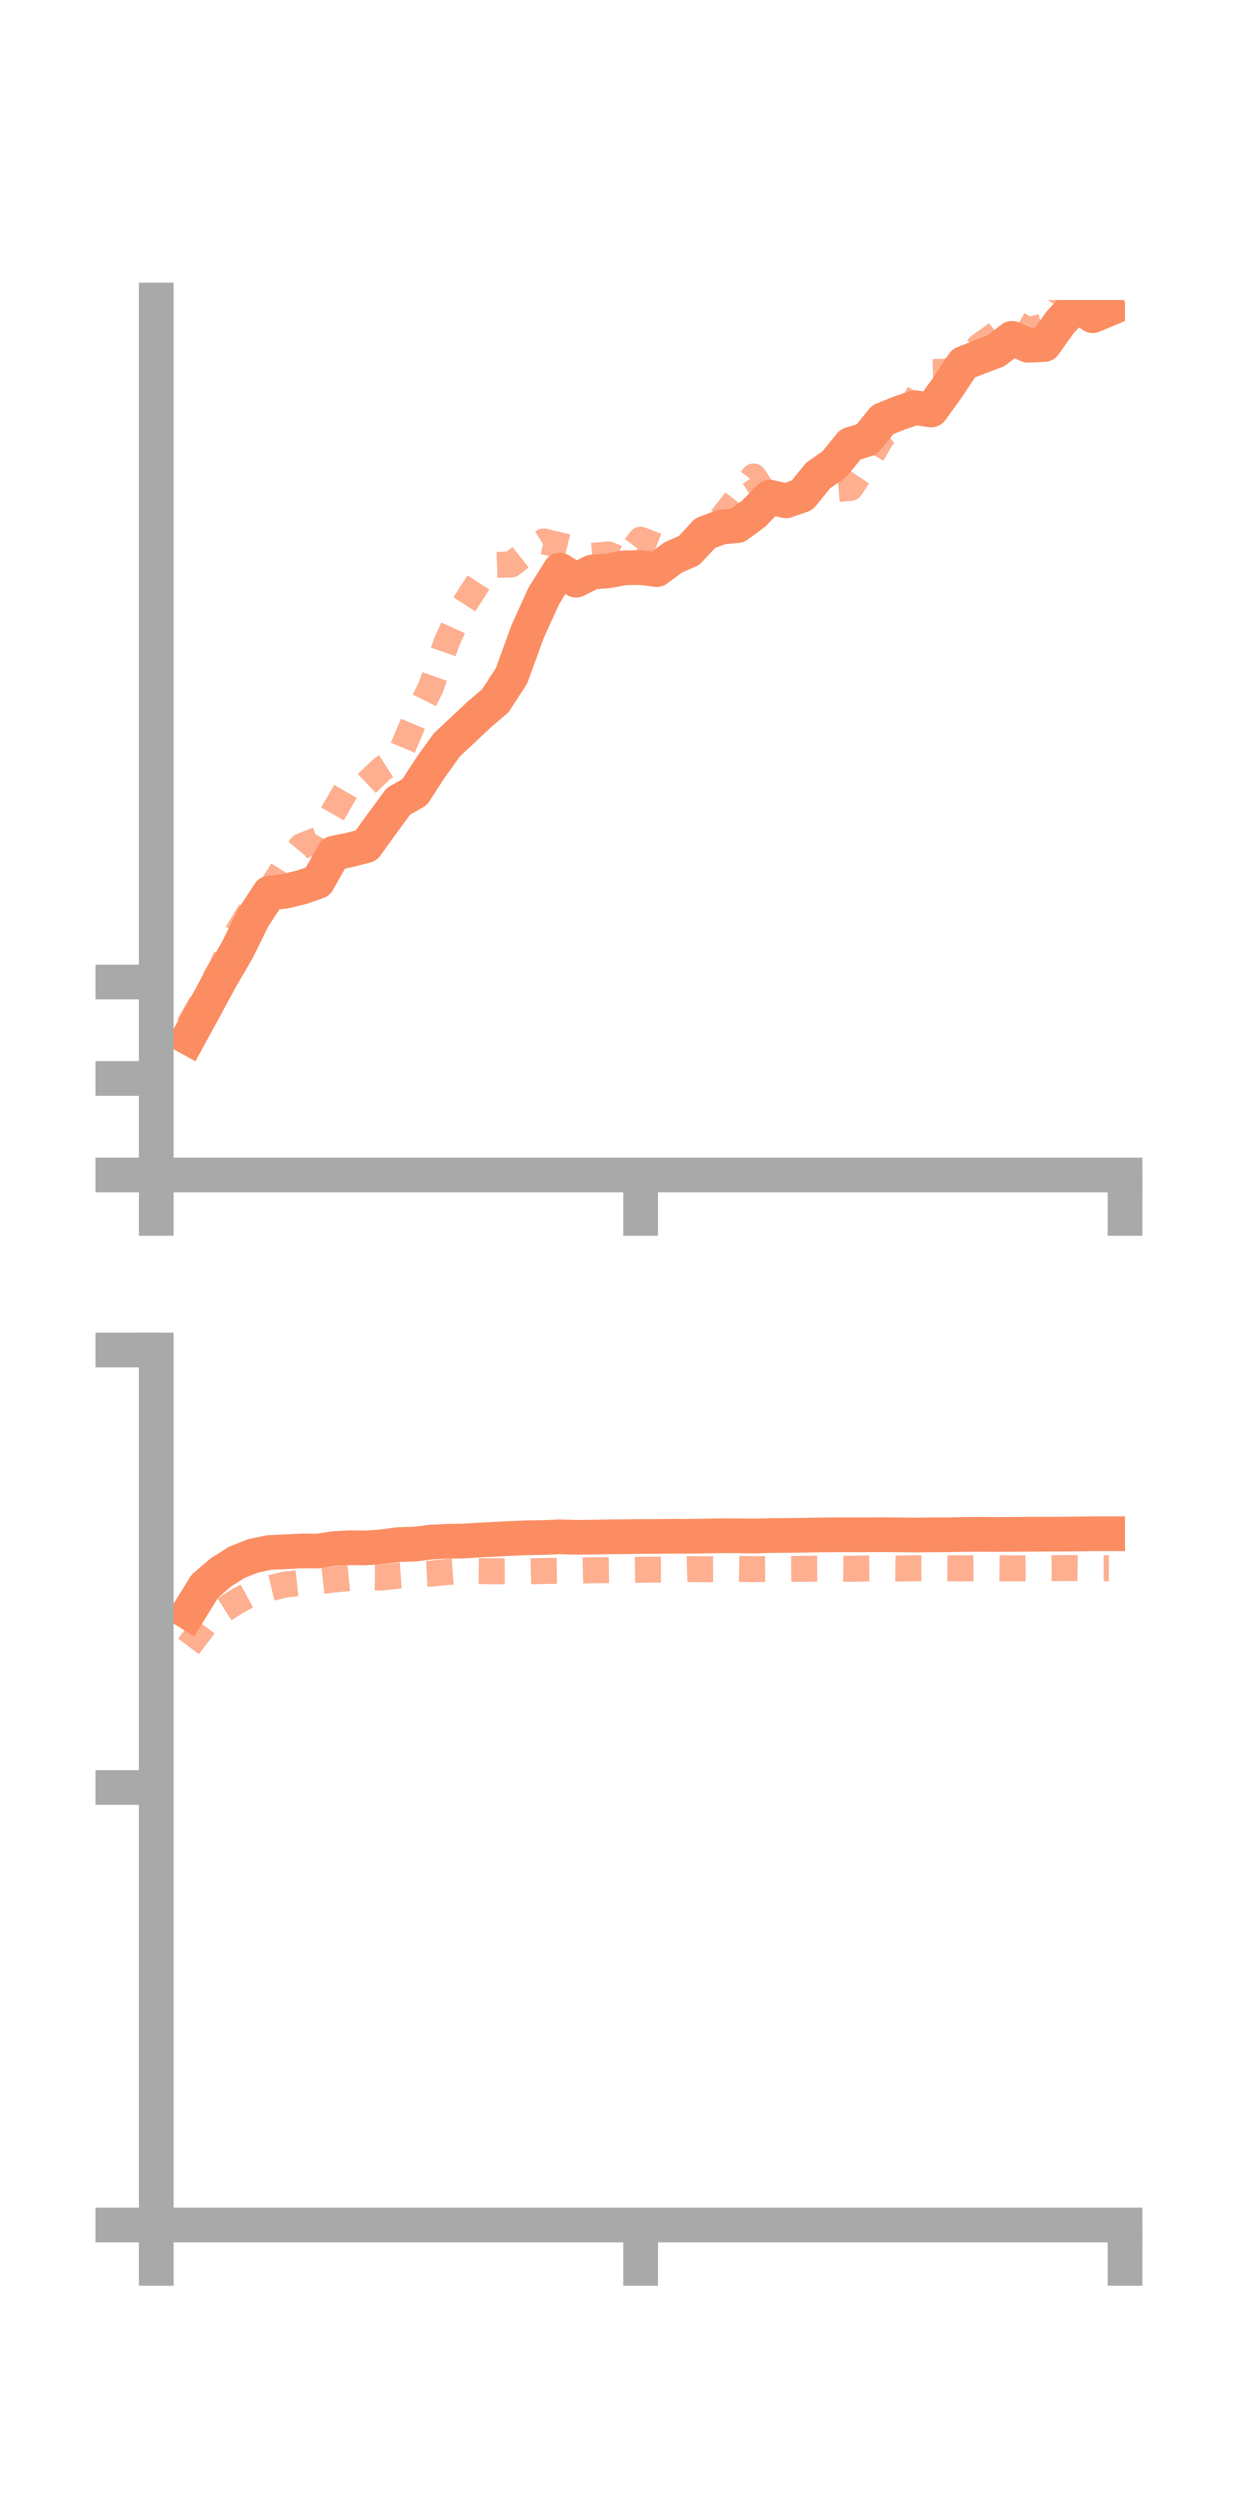 <?xml version="1.0" encoding="utf-8" standalone="no"?>
<!DOCTYPE svg PUBLIC "-//W3C//DTD SVG 1.1//EN"
  "http://www.w3.org/Graphics/SVG/1.1/DTD/svg11.dtd">
<!-- Created with matplotlib (https://matplotlib.org/) -->
<svg height="144pt" version="1.1" viewBox="0 0 72 144" width="72pt" xmlns="http://www.w3.org/2000/svg" xmlns:xlink="http://www.w3.org/1999/xlink">
 <defs>
  <style type="text/css">*{stroke-linecap:butt;stroke-linejoin:round;}</style>
 </defs>
 <g id="figure_1">
  <g id="patch_1">
   <path d="M 0 144 
L 72 144 
L 72 0 
L 0 0 
z
" style="fill:none;"/>
  </g>
  <g id="axes_1">
   <g id="patch_2">
    <path d="M 9 67.68 
L 64.8 67.68 
L 64.8 17.28 
L 9 17.28 
z
" style="fill:none;"/>
   </g>
   <g id="matplotlib.axis_1">
    <g id="xtick_1">
     <g id="line2d_1">
      <defs>
       <path d="M 0 0 
L 0 3.5 
" id="m89e9365d80" style="stroke:#a9a9a9;stroke-width:2;"/>
      </defs>
      <g>
       <use style="fill:#a9a9a9;stroke:#a9a9a9;stroke-width:2;" x="9" xlink:href="#m89e9365d80" y="67.68"/>
      </g>
     </g>
    </g>
    <g id="xtick_2">
     <g id="line2d_2">
      <g>
       <use style="fill:#a9a9a9;stroke:#a9a9a9;stroke-width:2;" x="36.9" xlink:href="#m89e9365d80" y="67.68"/>
      </g>
     </g>
    </g>
    <g id="xtick_3">
     <g id="line2d_3">
      <g>
       <use style="fill:#a9a9a9;stroke:#a9a9a9;stroke-width:2;" x="64.8" xlink:href="#m89e9365d80" y="67.68"/>
      </g>
     </g>
    </g>
   </g>
   <g id="matplotlib.axis_2">
    <g id="ytick_1">
     <g id="line2d_4">
      <defs>
       <path d="M 0 0 
L -3.5 0 
" id="m237926ab6f" style="stroke:#a9a9a9;stroke-width:2;"/>
      </defs>
      <g>
       <use style="fill:#a9a9a9;stroke:#a9a9a9;stroke-width:2;" x="9" xlink:href="#m237926ab6f" y="67.68"/>
      </g>
     </g>
    </g>
    <g id="ytick_2">
     <g id="line2d_5">
      <g>
       <use style="fill:#a9a9a9;stroke:#a9a9a9;stroke-width:2;" x="9" xlink:href="#m237926ab6f" y="62.122"/>
      </g>
     </g>
    </g>
    <g id="ytick_3">
     <g id="line2d_6">
      <g>
       <use style="fill:#a9a9a9;stroke:#a9a9a9;stroke-width:2;" x="9" xlink:href="#m237926ab6f" y="56.564"/>
      </g>
     </g>
    </g>
   </g>
   <g id="line2d_7">
    <path clip-path="url(#peac9a1c7bf)" d="M 10.86 59.771 
L 11.79 58.071 
L 12.72 56.349 
L 13.65 54.759 
L 14.58 52.876 
L 15.51 51.447 
L 16.44 51.333 
L 17.37 51.107 
L 18.3 50.783 
L 19.23 49.139 
L 20.16 48.952 
L 21.09 48.708 
L 22.02 47.417 
L 22.95 46.156 
L 23.88 45.628 
L 24.81 44.196 
L 25.74 42.904 
L 26.67 42.032 
L 27.6 41.156 
L 28.53 40.365 
L 29.46 38.937 
L 30.39 36.38 
L 31.32 34.33 
L 32.25 32.839 
L 33.18 33.42 
L 34.11 32.947 
L 35.04 32.881 
L 35.97 32.706 
L 36.9 32.693 
L 37.83 32.808 
L 38.76 32.118 
L 39.69 31.706 
L 40.62 30.707 
L 41.55 30.362 
L 42.48 30.275 
L 43.41 29.588 
L 44.34 28.633 
L 45.27 28.85 
L 46.2 28.526 
L 47.13 27.385 
L 48.06 26.735 
L 48.99 25.594 
L 49.92 25.313 
L 50.85 24.174 
L 51.78 23.798 
L 52.71 23.482 
L 53.64 23.615 
L 54.57 22.33 
L 55.5 20.928 
L 56.43 20.559 
L 57.36 20.213 
L 58.29 19.489 
L 59.22 19.888 
L 60.15 19.845 
L 61.08 18.547 
L 62.01 17.558 
L 62.94 18.186 
L 63.87 17.795 
" style="fill:none;stroke:#fc8d62;stroke-linecap:square;stroke-width:2;"/>
   </g>
   <g id="line2d_8">
    <path clip-path="url(#peac9a1c7bf)" d="M 10.86 59.074 
L 11.79 57.464 
L 12.72 55.777 
L 13.65 53.773 
L 14.58 52.225 
L 15.51 51.321 
L 16.44 49.853 
L 17.37 48.738 
L 18.3 48.369 
L 19.23 46.738 
L 20.16 45.13 
L 21.09 45.158 
L 22.02 44.276 
L 22.95 43.681 
L 23.88 41.464 
L 24.81 39.609 
L 25.74 36.956 
L 26.67 34.924 
L 27.6 33.483 
L 28.53 32.544 
L 29.46 32.511 
L 30.39 31.776 
L 31.32 31.188 
L 32.25 31.41 
L 33.18 31.64 
L 34.11 32.018 
L 35.04 31.937 
L 35.97 32.318 
L 36.9 31.089 
L 37.83 31.451 
L 38.76 31.909 
L 39.69 31.706 
L 40.62 30.431 
L 41.55 29.876 
L 42.48 28.692 
L 43.41 27.446 
L 44.34 28.86 
L 45.27 28.738 
L 46.2 28.292 
L 47.13 28.328 
L 48.06 28.18 
L 48.99 28.105 
L 49.92 26.706 
L 50.85 25.103 
L 51.78 24.43 
L 52.71 23.074 
L 53.64 21.431 
L 54.57 21.409 
L 55.5 20.93 
L 56.43 19.921 
L 57.36 19.265 
L 58.29 18.483 
L 59.22 19.024 
L 60.15 18.782 
L 61.08 17.417 
L 62.01 16.563 
L 62.94 15.742 
L 63.87 15.304 
" style="fill:none;stroke:#fc8d62;stroke-dasharray:1.5,1.5;stroke-dashoffset:0;stroke-opacity:0.7;stroke-width:1.5;"/>
   </g>
   <g id="patch_3">
    <path d="M 9 67.68 
L 9 17.28 
" style="fill:none;stroke:#a9a9a9;stroke-linecap:square;stroke-linejoin:miter;stroke-width:2;"/>
   </g>
   <g id="patch_4">
    <path d="M 64.8 67.68 
L 64.8 17.28 
" style="fill:none;"/>
   </g>
   <g id="patch_5">
    <path d="M 9 67.68 
L 64.8 67.68 
" style="fill:none;stroke:#a9a9a9;stroke-linecap:square;stroke-linejoin:miter;stroke-width:2;"/>
   </g>
   <g id="patch_6">
    <path d="M 9 17.28 
L 64.8 17.28 
" style="fill:none;"/>
   </g>
  </g>
  <g id="axes_2">
   <g id="patch_7">
    <path d="M 9 128.16 
L 64.8 128.16 
L 64.8 77.76 
L 9 77.76 
z
" style="fill:none;"/>
   </g>
   <g id="matplotlib.axis_3">
    <g id="xtick_4">
     <g id="line2d_9">
      <g>
       <use style="fill:#a9a9a9;stroke:#a9a9a9;stroke-width:2;" x="9" xlink:href="#m89e9365d80" y="128.16"/>
      </g>
     </g>
    </g>
    <g id="xtick_5">
     <g id="line2d_10">
      <g>
       <use style="fill:#a9a9a9;stroke:#a9a9a9;stroke-width:2;" x="36.9" xlink:href="#m89e9365d80" y="128.16"/>
      </g>
     </g>
    </g>
    <g id="xtick_6">
     <g id="line2d_11">
      <g>
       <use style="fill:#a9a9a9;stroke:#a9a9a9;stroke-width:2;" x="64.8" xlink:href="#m89e9365d80" y="128.16"/>
      </g>
     </g>
    </g>
   </g>
   <g id="matplotlib.axis_4">
    <g id="ytick_4">
     <g id="line2d_12">
      <g>
       <use style="fill:#a9a9a9;stroke:#a9a9a9;stroke-width:2;" x="9" xlink:href="#m237926ab6f" y="128.16"/>
      </g>
     </g>
    </g>
    <g id="ytick_5">
     <g id="line2d_13">
      <g>
       <use style="fill:#a9a9a9;stroke:#a9a9a9;stroke-width:2;" x="9" xlink:href="#m237926ab6f" y="102.96"/>
      </g>
     </g>
    </g>
    <g id="ytick_6">
     <g id="line2d_14">
      <g>
       <use style="fill:#a9a9a9;stroke:#a9a9a9;stroke-width:2;" x="9" xlink:href="#m237926ab6f" y="77.76"/>
      </g>
     </g>
    </g>
   </g>
   <g id="line2d_15">
    <path clip-path="url(#p4cfbba8794)" d="M 10.86 92.879 
L 11.79 91.374 
L 12.72 90.569 
L 13.65 89.986 
L 14.58 89.619 
L 15.51 89.424 
L 16.44 89.382 
L 17.37 89.335 
L 18.3 89.341 
L 19.23 89.199 
L 20.16 89.149 
L 21.09 89.161 
L 22.02 89.092 
L 22.95 88.968 
L 23.88 88.941 
L 24.81 88.825 
L 25.74 88.779 
L 26.67 88.765 
L 27.6 88.705 
L 28.53 88.661 
L 29.46 88.612 
L 30.39 88.576 
L 31.32 88.562 
L 32.25 88.52 
L 33.18 88.55 
L 34.11 88.541 
L 35.04 88.519 
L 35.97 88.516 
L 36.9 88.5 
L 37.83 88.501 
L 38.76 88.487 
L 39.69 88.492 
L 40.62 88.476 
L 41.55 88.459 
L 42.48 88.463 
L 43.41 88.475 
L 44.34 88.449 
L 45.27 88.442 
L 46.2 88.433 
L 47.13 88.413 
L 48.06 88.404 
L 48.99 88.405 
L 49.92 88.405 
L 50.85 88.397 
L 51.78 88.407 
L 52.71 88.418 
L 53.64 88.405 
L 54.57 88.404 
L 55.5 88.383 
L 56.43 88.379 
L 57.36 88.383 
L 58.29 88.381 
L 59.22 88.372 
L 60.15 88.368 
L 61.08 88.366 
L 62.01 88.357 
L 62.94 88.343 
L 63.87 88.343 
" style="fill:none;stroke:#fc8d62;stroke-linecap:square;stroke-width:2;"/>
   </g>
   <g id="line2d_16">
    <path clip-path="url(#p4cfbba8794)" d="M 10.86 94.832 
L 11.79 93.597 
L 12.72 92.831 
L 13.65 92.237 
L 14.58 91.733 
L 15.51 91.489 
L 16.44 91.269 
L 17.37 91.169 
L 18.3 91.09 
L 19.23 90.982 
L 20.16 90.892 
L 21.09 90.857 
L 22.02 90.866 
L 22.95 90.758 
L 23.88 90.694 
L 24.81 90.643 
L 25.74 90.551 
L 26.67 90.487 
L 27.6 90.495 
L 28.53 90.507 
L 29.46 90.505 
L 30.39 90.514 
L 31.32 90.488 
L 32.25 90.477 
L 33.18 90.473 
L 34.11 90.449 
L 35.04 90.442 
L 35.97 90.43 
L 36.9 90.417 
L 37.83 90.411 
L 38.76 90.409 
L 39.69 90.38 
L 40.62 90.388 
L 41.55 90.384 
L 42.48 90.369 
L 43.41 90.384 
L 44.34 90.378 
L 45.27 90.372 
L 46.2 90.364 
L 47.13 90.356 
L 48.06 90.355 
L 48.99 90.365 
L 49.92 90.342 
L 50.85 90.334 
L 51.78 90.346 
L 52.71 90.33 
L 53.64 90.328 
L 54.57 90.331 
L 55.5 90.337 
L 56.43 90.329 
L 57.36 90.328 
L 58.29 90.339 
L 59.22 90.331 
L 60.15 90.329 
L 61.08 90.322 
L 62.01 90.322 
L 62.94 90.335 
L 63.87 90.334 
" style="fill:none;stroke:#fc8d62;stroke-dasharray:1.5,1.5;stroke-dashoffset:0;stroke-opacity:0.7;stroke-width:1.5;"/>
   </g>
   <g id="patch_8">
    <path d="M 9 128.16 
L 9 77.76 
" style="fill:none;stroke:#a9a9a9;stroke-linecap:square;stroke-linejoin:miter;stroke-width:2;"/>
   </g>
   <g id="patch_9">
    <path d="M 64.8 128.16 
L 64.8 77.76 
" style="fill:none;"/>
   </g>
   <g id="patch_10">
    <path d="M 9 128.16 
L 64.8 128.16 
" style="fill:none;stroke:#a9a9a9;stroke-linecap:square;stroke-linejoin:miter;stroke-width:2;"/>
   </g>
   <g id="patch_11">
    <path d="M 9 77.76 
L 64.8 77.76 
" style="fill:none;"/>
   </g>
  </g>
 </g>
 <defs>
  <clipPath id="peac9a1c7bf">
   <rect height="50.4" width="55.8" x="9" y="17.28"/>
  </clipPath>
  <clipPath id="p4cfbba8794">
   <rect height="50.4" width="55.8" x="9" y="77.76"/>
  </clipPath>
 </defs>
</svg>
